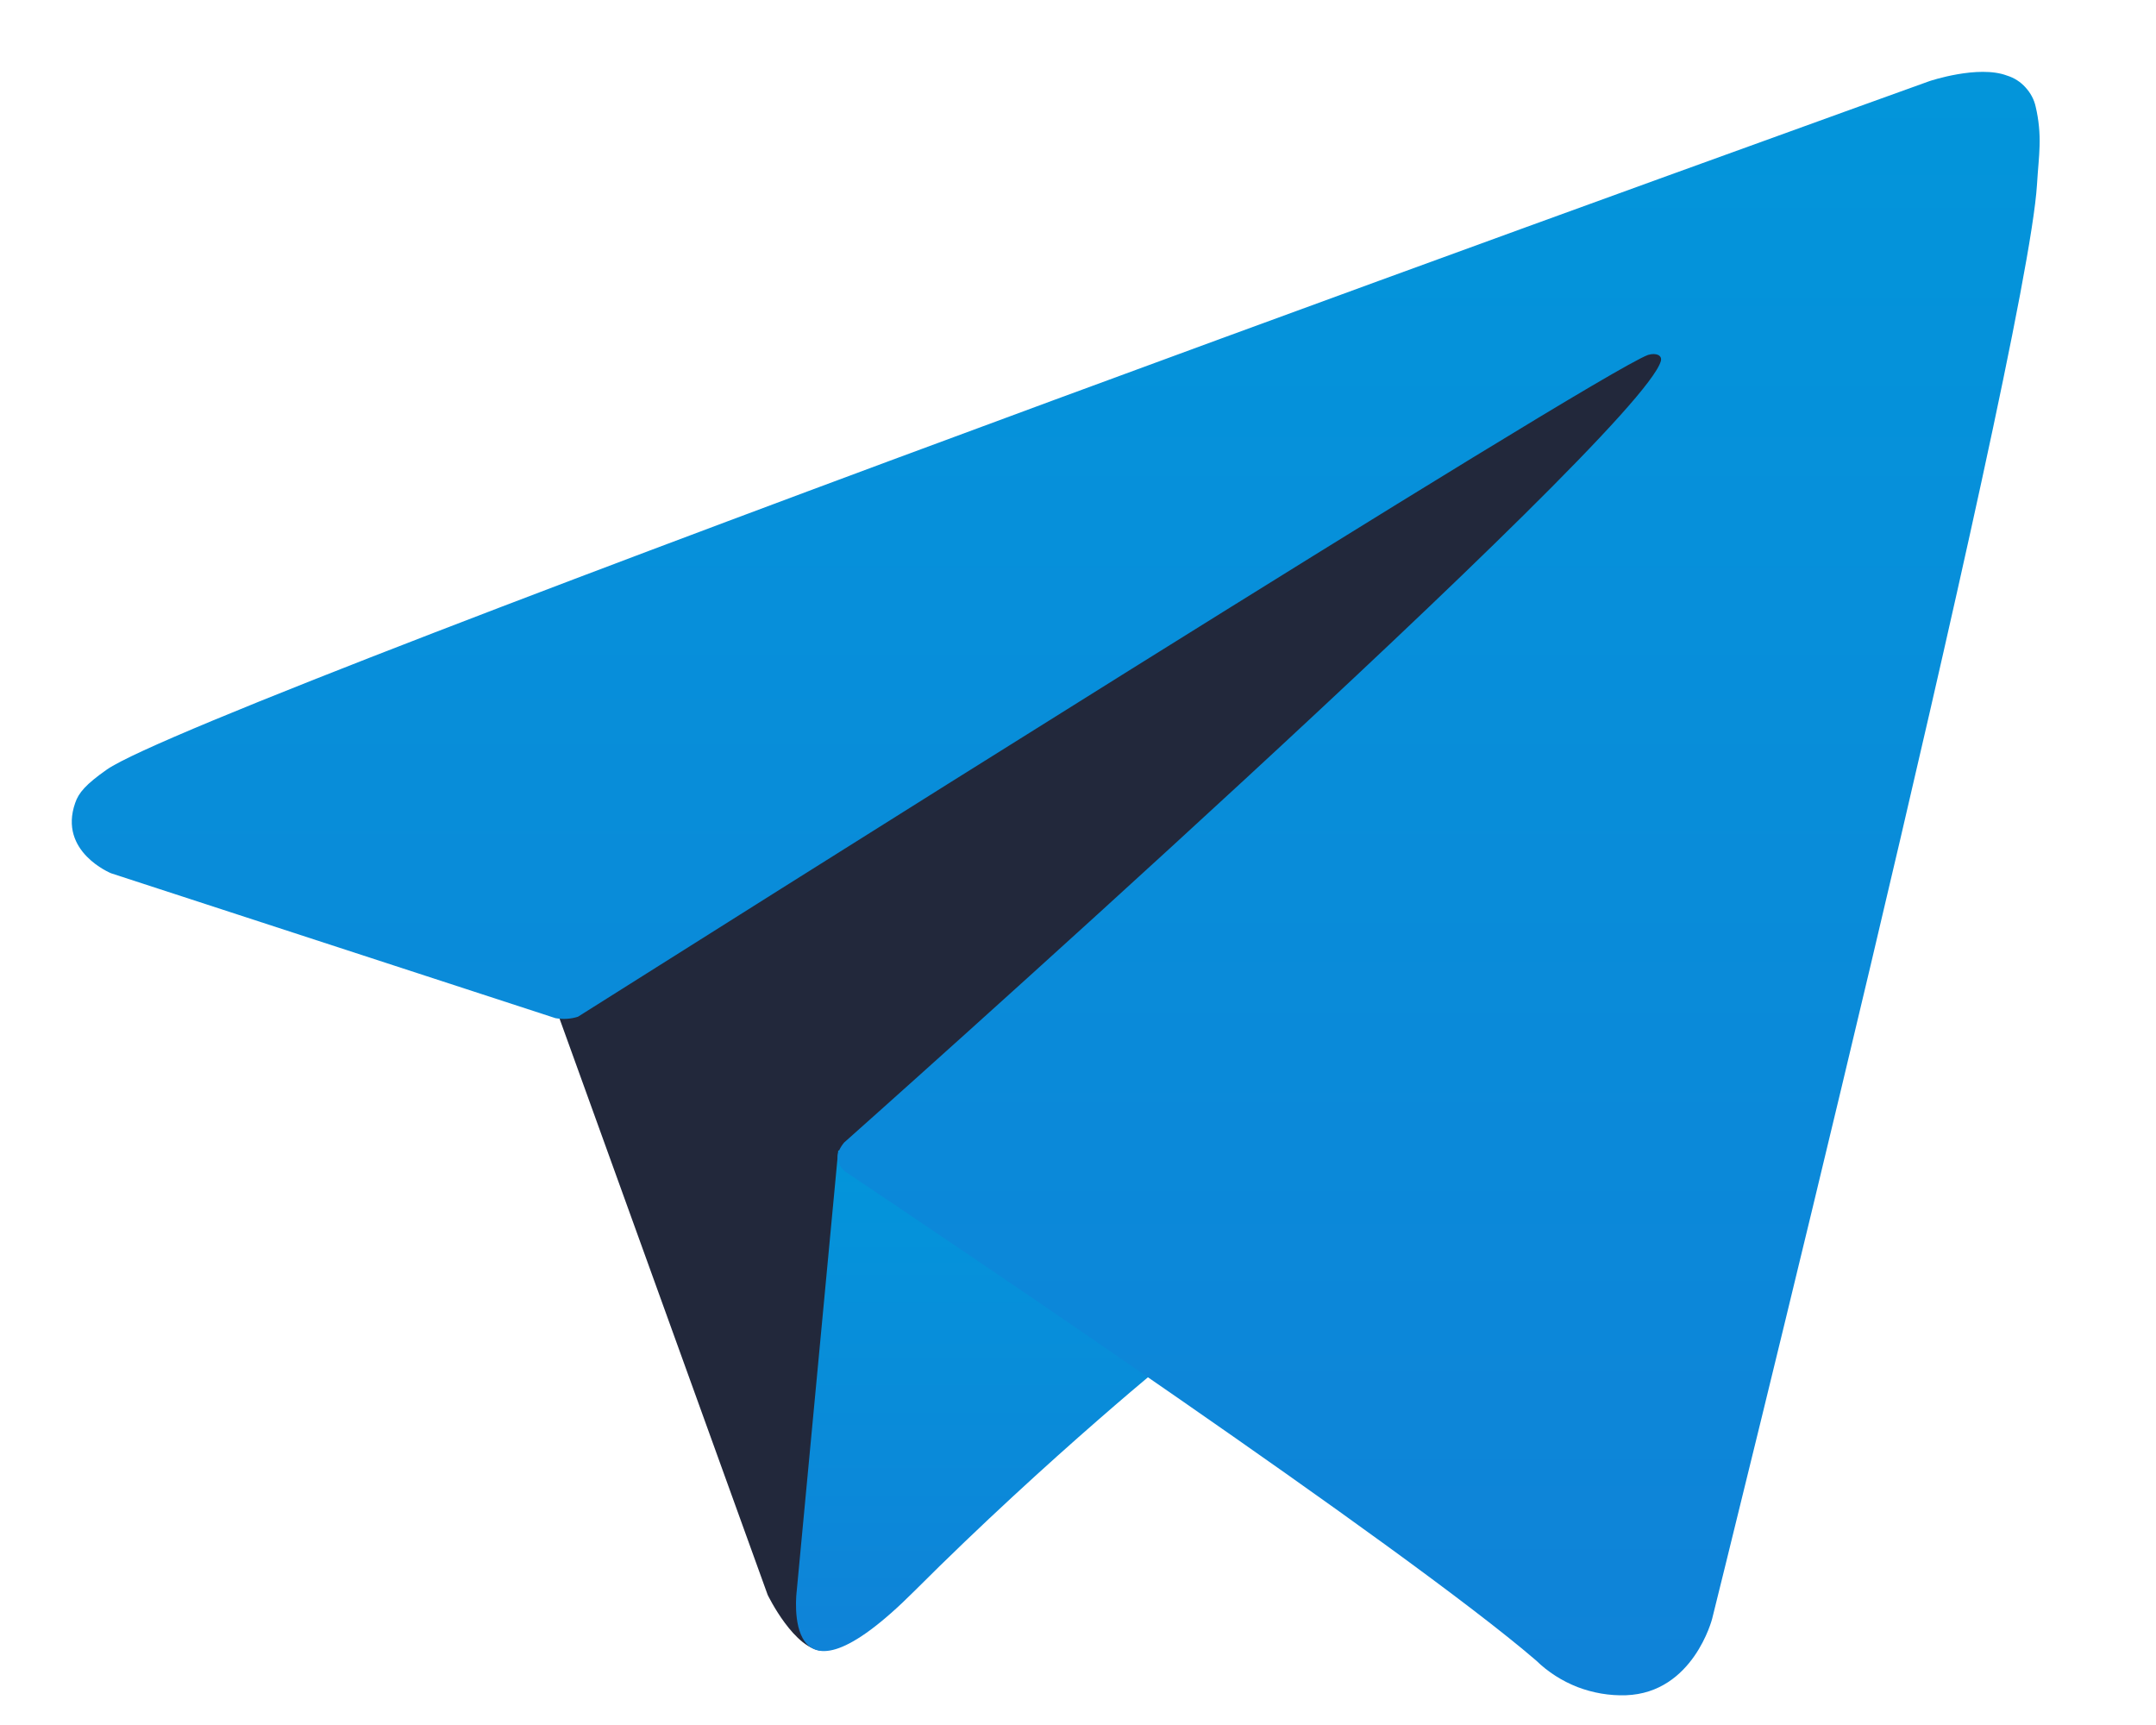 <svg width="15" height="12" viewBox="0 0 15 12" fill="none" xmlns="http://www.w3.org/2000/svg">
<path d="M3.838 6.934L5.341 11.095C5.341 11.095 5.529 11.484 5.73 11.484C5.931 11.484 8.925 8.37 8.925 8.37L12.253 1.942L3.892 5.86L3.838 6.934Z" fill="#22283B"/>
<path d="M5.832 8.002L5.543 11.068C5.543 11.068 5.422 12.008 6.362 11.068C7.301 10.129 8.2 9.404 8.2 9.404" fill="url(#paint0_linear_30_16153)"/>
<path d="M3.865 7.083L0.773 6.075C0.773 6.075 0.404 5.926 0.523 5.586C0.547 5.515 0.597 5.456 0.744 5.353C1.429 4.876 13.425 0.564 13.425 0.564C13.425 0.564 13.764 0.45 13.964 0.526C14.013 0.541 14.057 0.569 14.092 0.608C14.127 0.646 14.152 0.692 14.163 0.743C14.184 0.832 14.193 0.924 14.19 1.016C14.188 1.095 14.179 1.169 14.172 1.284C14.099 2.463 11.912 11.261 11.912 11.261C11.912 11.261 11.781 11.776 11.313 11.793C11.197 11.797 11.083 11.777 10.975 11.736C10.868 11.694 10.77 11.632 10.687 11.551C9.767 10.76 6.589 8.624 5.886 8.154C5.87 8.143 5.857 8.129 5.847 8.113C5.837 8.096 5.831 8.078 5.829 8.059C5.819 8.009 5.873 7.948 5.873 7.948C5.873 7.948 11.408 3.028 11.555 2.512C11.566 2.472 11.523 2.452 11.466 2.469C11.098 2.605 4.725 6.629 4.021 7.073C3.971 7.089 3.917 7.092 3.865 7.083V7.083Z" fill="url(#paint1_linear_30_16153)"/>
<defs>
<linearGradient id="paint0_linear_30_16153" x1="6.869" y1="7.24" x2="6.869" y2="15.678" gradientUnits="userSpaceOnUse">
<stop stop-color="#0099DB"/>
<stop offset="1" stop-color="#1E6DD5"/>
</linearGradient>
<linearGradient id="paint1_linear_30_16153" x1="7.345" y1="-1.971" x2="7.345" y2="25.382" gradientUnits="userSpaceOnUse">
<stop stop-color="#0099DB"/>
<stop offset="1" stop-color="#1E6DD5"/>
</linearGradient>
</defs>
</svg>
